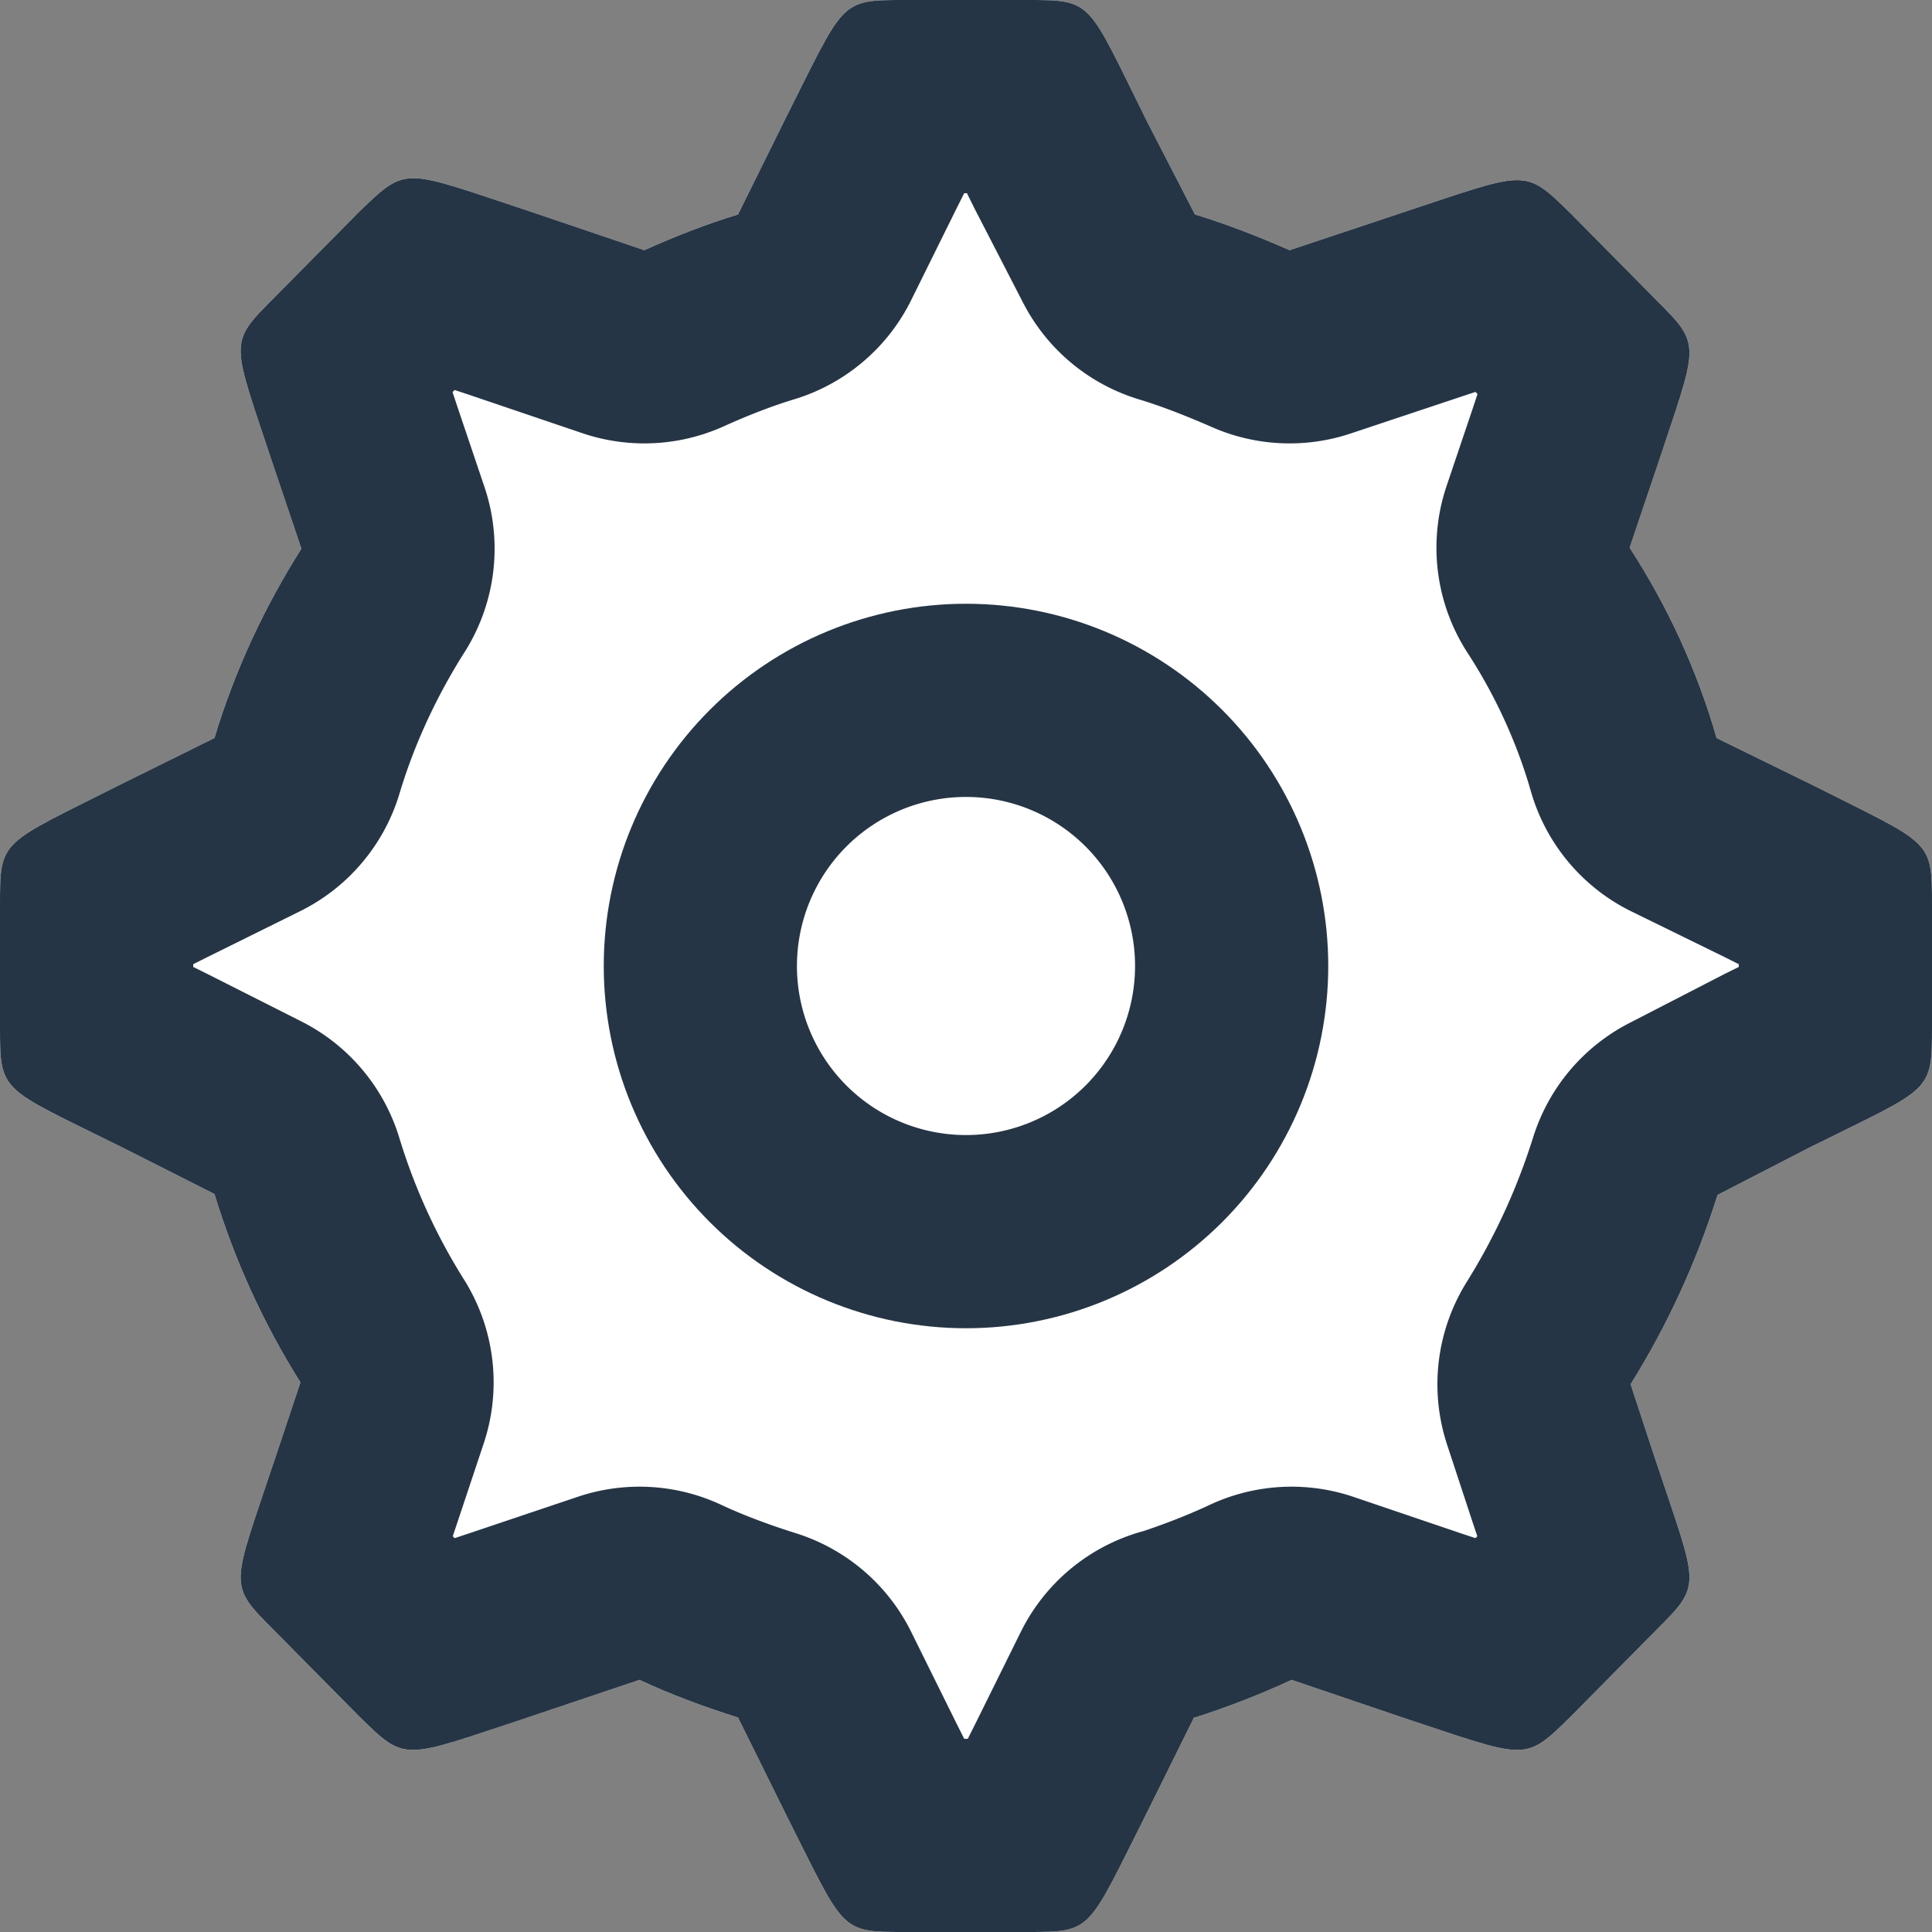 <svg xmlns="http://www.w3.org/2000/svg" xmlns:xlink="http://www.w3.org/1999/xlink" width="20" height="20" viewBox="0 0 20 20"><rect x="0" y="0" width="20" height="20" fill="#808080" stroke="none"/><defs><path id="64era" d="M797.36 409.78l-.48.97c-.63 1.25-.56 1.25-1.25 1.25h-1.26c-.69 0-.62 0-1.25-1.25l-.48-.97c-.35-.11-.7-.24-1.02-.39l-1.13.38c-1.33.44-1.28.48-1.77 0l-.88-.89c-.49-.49-.44-.44 0-1.76l.27-.81a8.08 8.08 0 0 1-.89-1.95l-.97-.49c-1.25-.62-1.25-.55-1.25-1.25v-1.25c0-.69 0-.62 1.25-1.25l.97-.48c.21-.7.52-1.36.9-1.96l-.28-.83c-.44-1.33-.49-1.28 0-1.77l.88-.89c.5-.48.44-.44 1.77 0l1.18.4c.31-.14.64-.27.97-.37l.48-.97c.63-1.25.56-1.25 1.25-1.25h1.26c.69 0 .62 0 1.24 1.25l.5.97c.33.1.66.23.98.37l1.14-.38c1.33-.44 1.28-.48 1.77 0l.88.89c.49.49.44.44 0 1.77l-.27.8c.39.6.7 1.27.9 1.97l.98.48c1.25.63 1.25.56 1.25 1.25v1.25c0 .7 0 .63-1.25 1.25l-.97.5c-.22.7-.52 1.35-.9 1.96l.26.79c.44 1.32.49 1.27 0 1.76l-.88.89c-.49.48-.44.44-1.77 0l-1.12-.38c-.32.15-.66.28-1 .39z"/><path id="64erb" d="M795 398.25a3.75 3.75 0 1 1 0 7.5 3.75 3.75 0 0 1 0-7.5z"/><clipPath id="64erc"><use fill="#fff" xlink:href="#64era"/></clipPath><clipPath id="64erd"><use fill="#fff" xlink:href="#64erb"/></clipPath></defs><g><g transform="translate(-785 -392)"><use fill="#fff" xlink:href="#64era"/><use fill="#fff" fill-opacity="0" stroke="#263545" stroke-linecap="round" stroke-linejoin="round" stroke-miterlimit="50" stroke-width="4" clip-path="url(&quot;#64erc&quot;)" xlink:href="#64era"/></g><g transform="translate(-785 -392)"><use fill="#fff" xlink:href="#64erb"/><use fill="#fff" fill-opacity="0" stroke="#263545" stroke-linecap="round" stroke-linejoin="round" stroke-miterlimit="50" stroke-width="4" clip-path="url(&quot;#64erd&quot;)" xlink:href="#64erb"/></g></g></svg>
